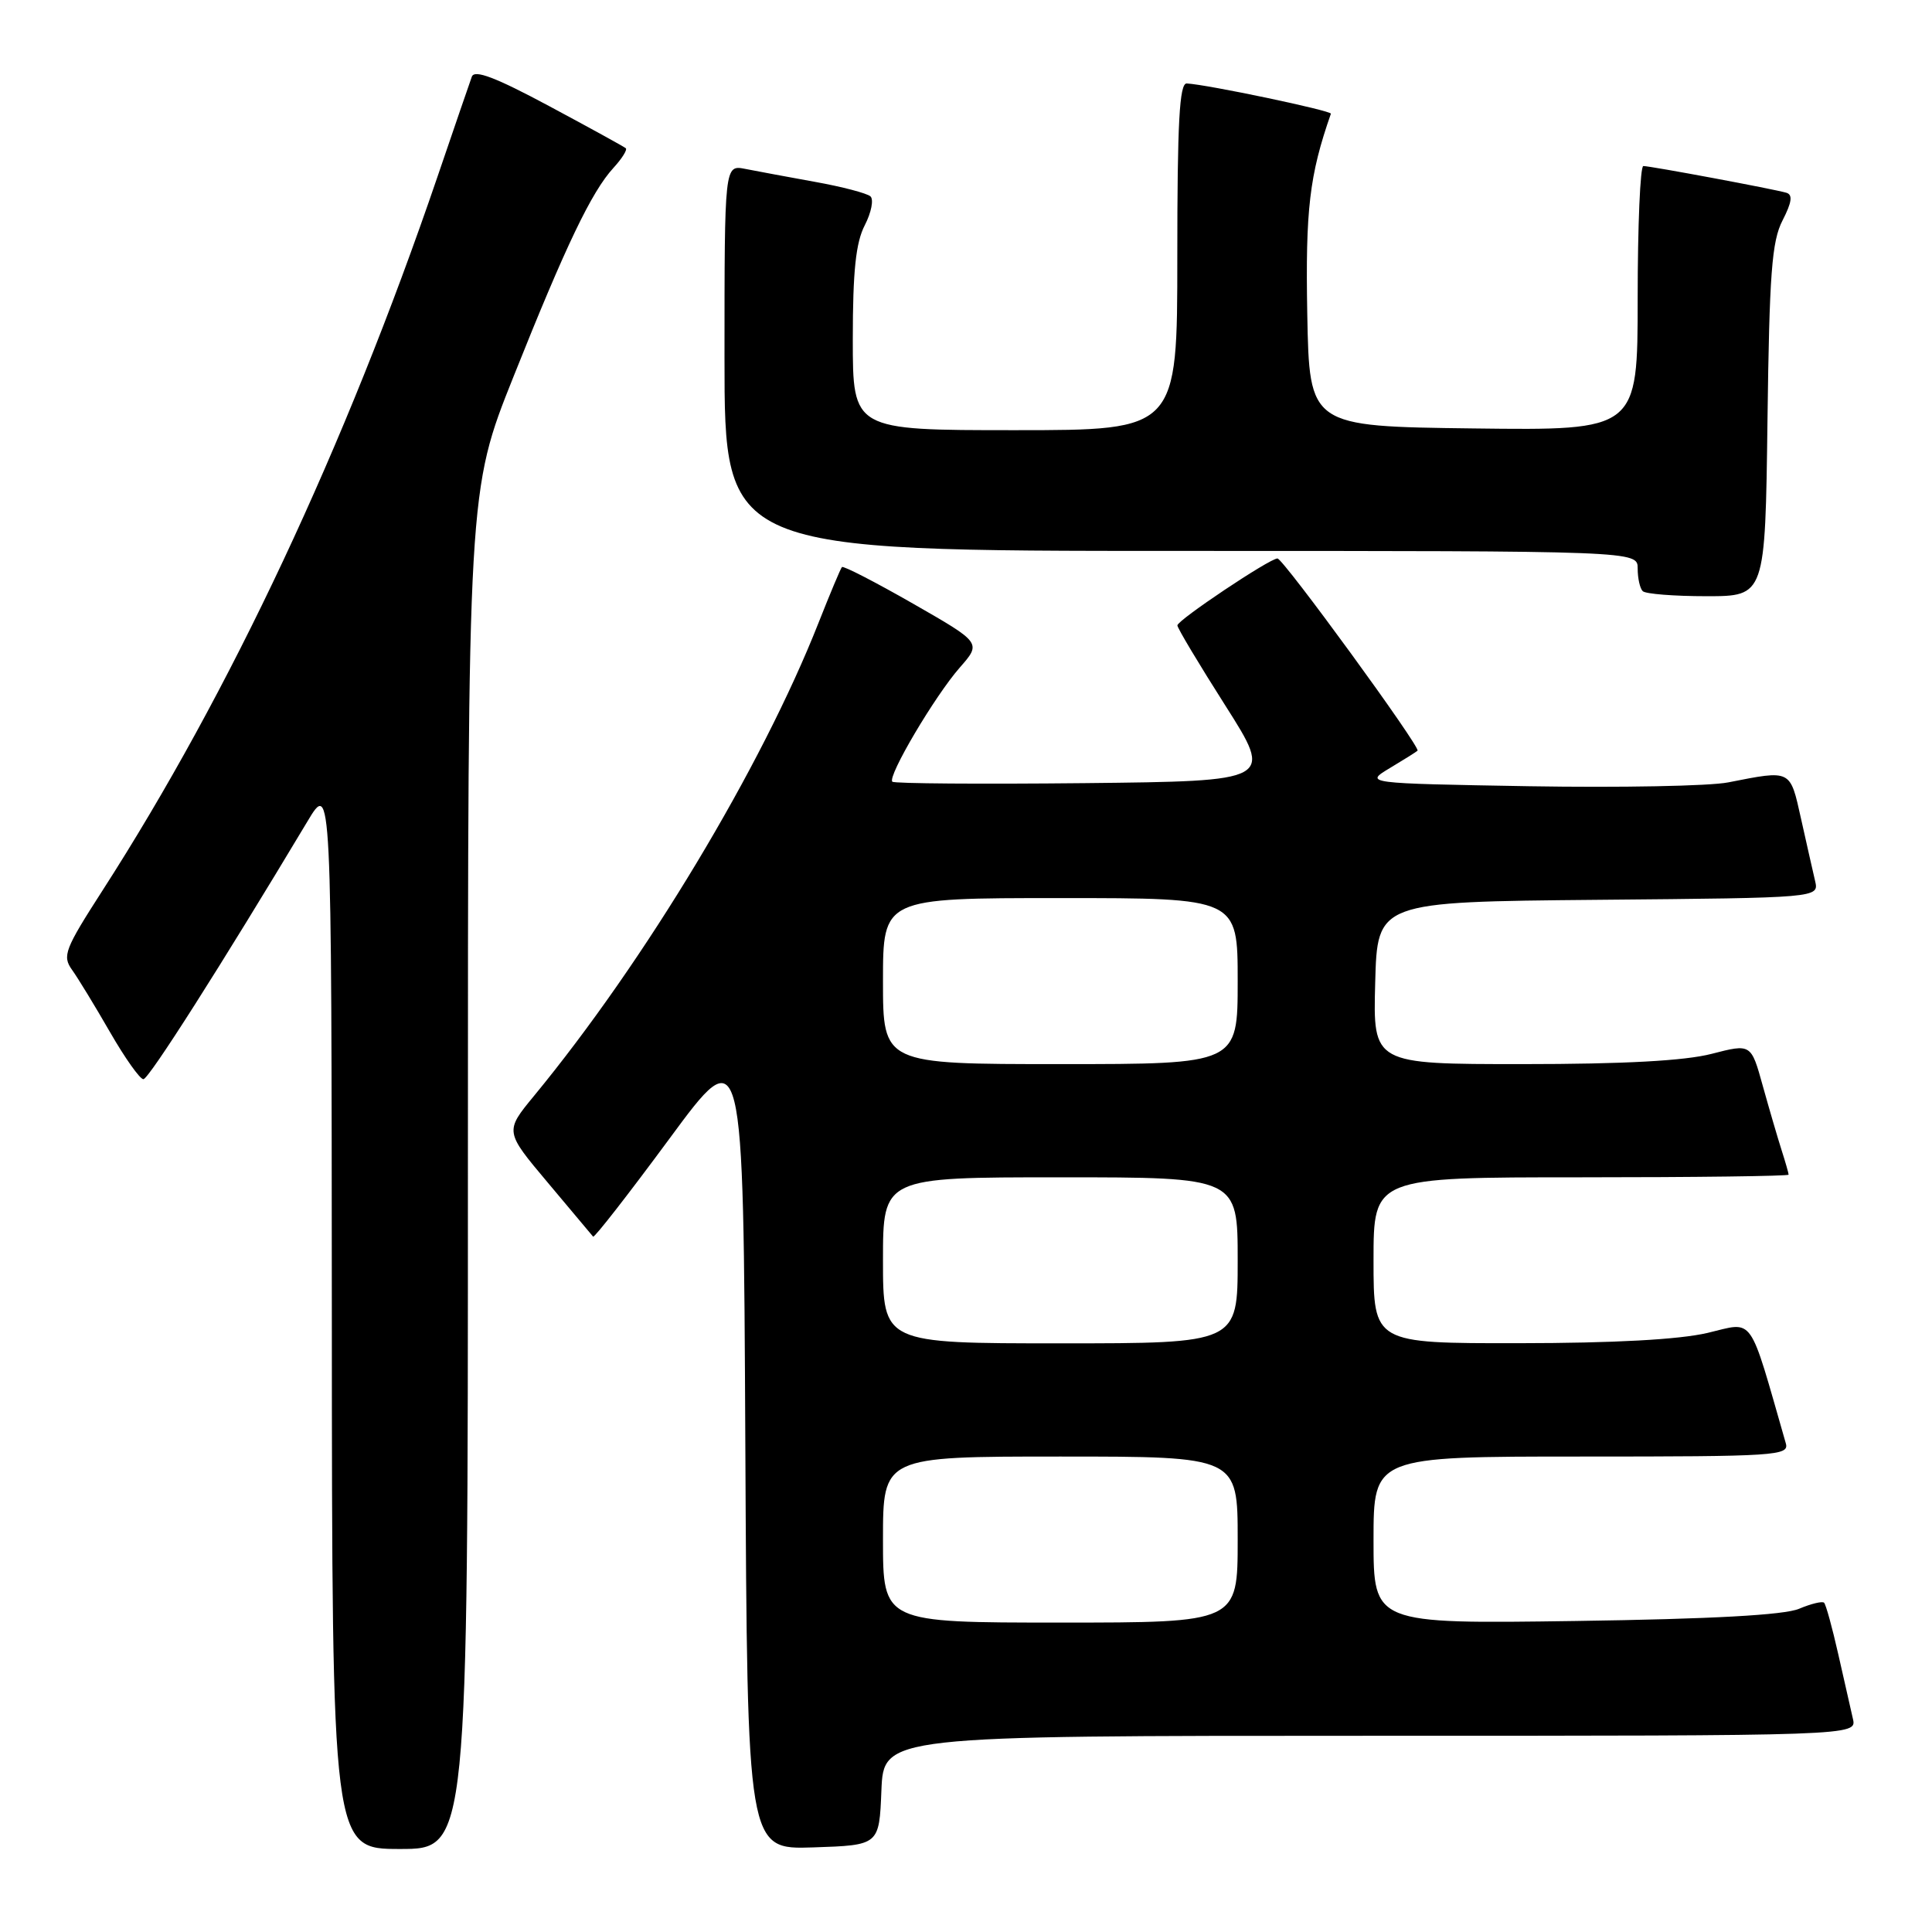 <?xml version="1.0" encoding="UTF-8" standalone="no"?>
<!DOCTYPE svg PUBLIC "-//W3C//DTD SVG 1.1//EN" "http://www.w3.org/Graphics/SVG/1.1/DTD/svg11.dtd" >
<svg xmlns="http://www.w3.org/2000/svg" xmlns:xlink="http://www.w3.org/1999/xlink" version="1.1" viewBox="0 0 256 256">
 <g >
 <path fill="currentColor"
d=" M 62.00 155.01 C 62.00 65.03 62.00 65.03 68.04 49.91 C 74.99 32.49 78.38 25.42 81.28 22.25 C 82.41 21.02 83.15 19.84 82.92 19.64 C 82.69 19.44 78.11 16.92 72.75 14.05 C 65.66 10.25 62.87 9.19 62.52 10.16 C 62.25 10.90 60.19 16.90 57.94 23.50 C 45.75 59.20 30.46 91.77 13.58 118.00 C 8.58 125.77 8.23 126.67 9.54 128.50 C 10.33 129.60 12.59 133.31 14.57 136.75 C 16.55 140.19 18.54 143.00 19.00 143.00 C 19.71 143.00 29.31 127.91 40.72 108.87 C 43.93 103.50 43.93 103.50 43.97 174.25 C 44.00 245.00 44.00 245.00 53.00 245.00 C 62.00 245.00 62.00 245.00 62.00 155.01 Z  M 116.79 237.25 C 117.09 230.00 117.09 230.00 181.56 230.00 C 246.04 230.00 246.04 230.00 245.52 227.75 C 245.23 226.51 244.36 222.64 243.57 219.15 C 242.78 215.65 241.94 212.60 241.70 212.37 C 241.47 212.14 239.98 212.50 238.39 213.17 C 236.43 214.00 226.87 214.53 208.75 214.79 C 182.00 215.17 182.00 215.17 182.00 204.08 C 182.00 193.00 182.00 193.00 209.57 193.00 C 235.35 193.00 237.10 192.89 236.63 191.25 C 231.64 173.89 232.53 175.14 226.25 176.62 C 222.48 177.50 213.87 177.97 201.25 177.98 C 182.00 178.00 182.00 178.00 182.00 167.00 C 182.00 156.00 182.00 156.00 209.50 156.00 C 224.62 156.00 237.00 155.84 237.00 155.65 C 237.00 155.46 236.58 153.99 236.07 152.40 C 235.56 150.80 234.44 146.98 233.58 143.89 C 232.03 138.29 232.03 138.29 226.80 139.64 C 223.24 140.56 215.20 141.00 201.75 141.00 C 181.93 141.00 181.93 141.00 182.22 130.25 C 182.50 119.50 182.50 119.50 211.77 119.23 C 241.03 118.97 241.03 118.97 240.51 116.73 C 240.22 115.51 239.39 111.80 238.65 108.50 C 237.18 101.91 237.40 102.02 229.00 103.67 C 226.53 104.16 214.67 104.38 202.65 104.18 C 180.80 103.80 180.80 103.80 184.15 101.78 C 185.99 100.68 187.65 99.64 187.83 99.47 C 188.29 99.06 170.03 74.00 169.27 74.00 C 168.23 74.00 156.00 82.18 156.01 82.87 C 156.01 83.22 158.87 88.00 162.37 93.50 C 168.72 103.50 168.72 103.50 143.71 103.77 C 129.96 103.91 118.50 103.83 118.24 103.58 C 117.56 102.90 123.87 92.22 127.18 88.45 C 130.05 85.18 130.05 85.18 120.97 79.98 C 115.97 77.12 111.74 74.94 111.56 75.14 C 111.38 75.34 109.99 78.65 108.47 82.50 C 100.93 101.64 85.50 127.31 70.76 145.21 C 66.88 149.92 66.88 149.92 72.59 156.71 C 75.73 160.44 78.42 163.66 78.59 163.86 C 78.75 164.05 83.29 158.22 88.69 150.90 C 98.50 137.58 98.50 137.58 98.76 191.33 C 99.02 245.08 99.02 245.08 107.76 244.79 C 116.50 244.50 116.50 244.50 116.79 237.25 Z  M 234.20 55.75 C 234.45 36.24 234.77 31.97 236.20 29.20 C 237.43 26.80 237.57 25.80 236.70 25.54 C 235.09 25.06 218.70 22.00 217.75 22.00 C 217.34 22.00 217.00 29.88 217.00 39.52 C 217.00 57.04 217.00 57.04 195.25 56.77 C 173.50 56.50 173.50 56.50 173.22 41.60 C 172.97 27.79 173.50 23.22 176.35 15.07 C 176.49 14.67 159.93 11.19 157.25 11.06 C 156.28 11.01 156.00 16.23 156.00 34.00 C 156.00 57.00 156.00 57.00 134.50 57.00 C 113.00 57.00 113.00 57.00 113.00 44.95 C 113.00 35.91 113.40 32.14 114.59 29.84 C 115.46 28.15 115.79 26.43 115.34 26.02 C 114.88 25.61 111.58 24.74 108.00 24.10 C 104.42 23.45 100.26 22.68 98.75 22.38 C 96.00 21.84 96.00 21.84 96.00 47.42 C 96.00 73.00 96.00 73.00 156.50 73.00 C 217.00 73.00 217.00 73.00 217.00 75.33 C 217.00 76.62 217.30 77.97 217.67 78.33 C 218.03 78.70 221.84 79.00 226.12 79.00 C 233.90 79.00 233.90 79.00 234.20 55.75 Z  M 117.00 204.00 C 117.00 193.00 117.00 193.00 140.50 193.00 C 164.00 193.00 164.00 193.00 164.00 204.00 C 164.00 215.00 164.00 215.00 140.50 215.00 C 117.00 215.00 117.00 215.00 117.00 204.00 Z  M 117.00 167.00 C 117.00 156.00 117.00 156.00 140.50 156.00 C 164.00 156.00 164.00 156.00 164.00 167.00 C 164.00 178.00 164.00 178.00 140.50 178.00 C 117.00 178.00 117.00 178.00 117.00 167.00 Z  M 117.00 130.00 C 117.00 119.00 117.00 119.00 140.50 119.00 C 164.00 119.00 164.00 119.00 164.00 130.00 C 164.00 141.00 164.00 141.00 140.50 141.00 C 117.00 141.00 117.00 141.00 117.00 130.00 Z "/>
</g>
</svg>